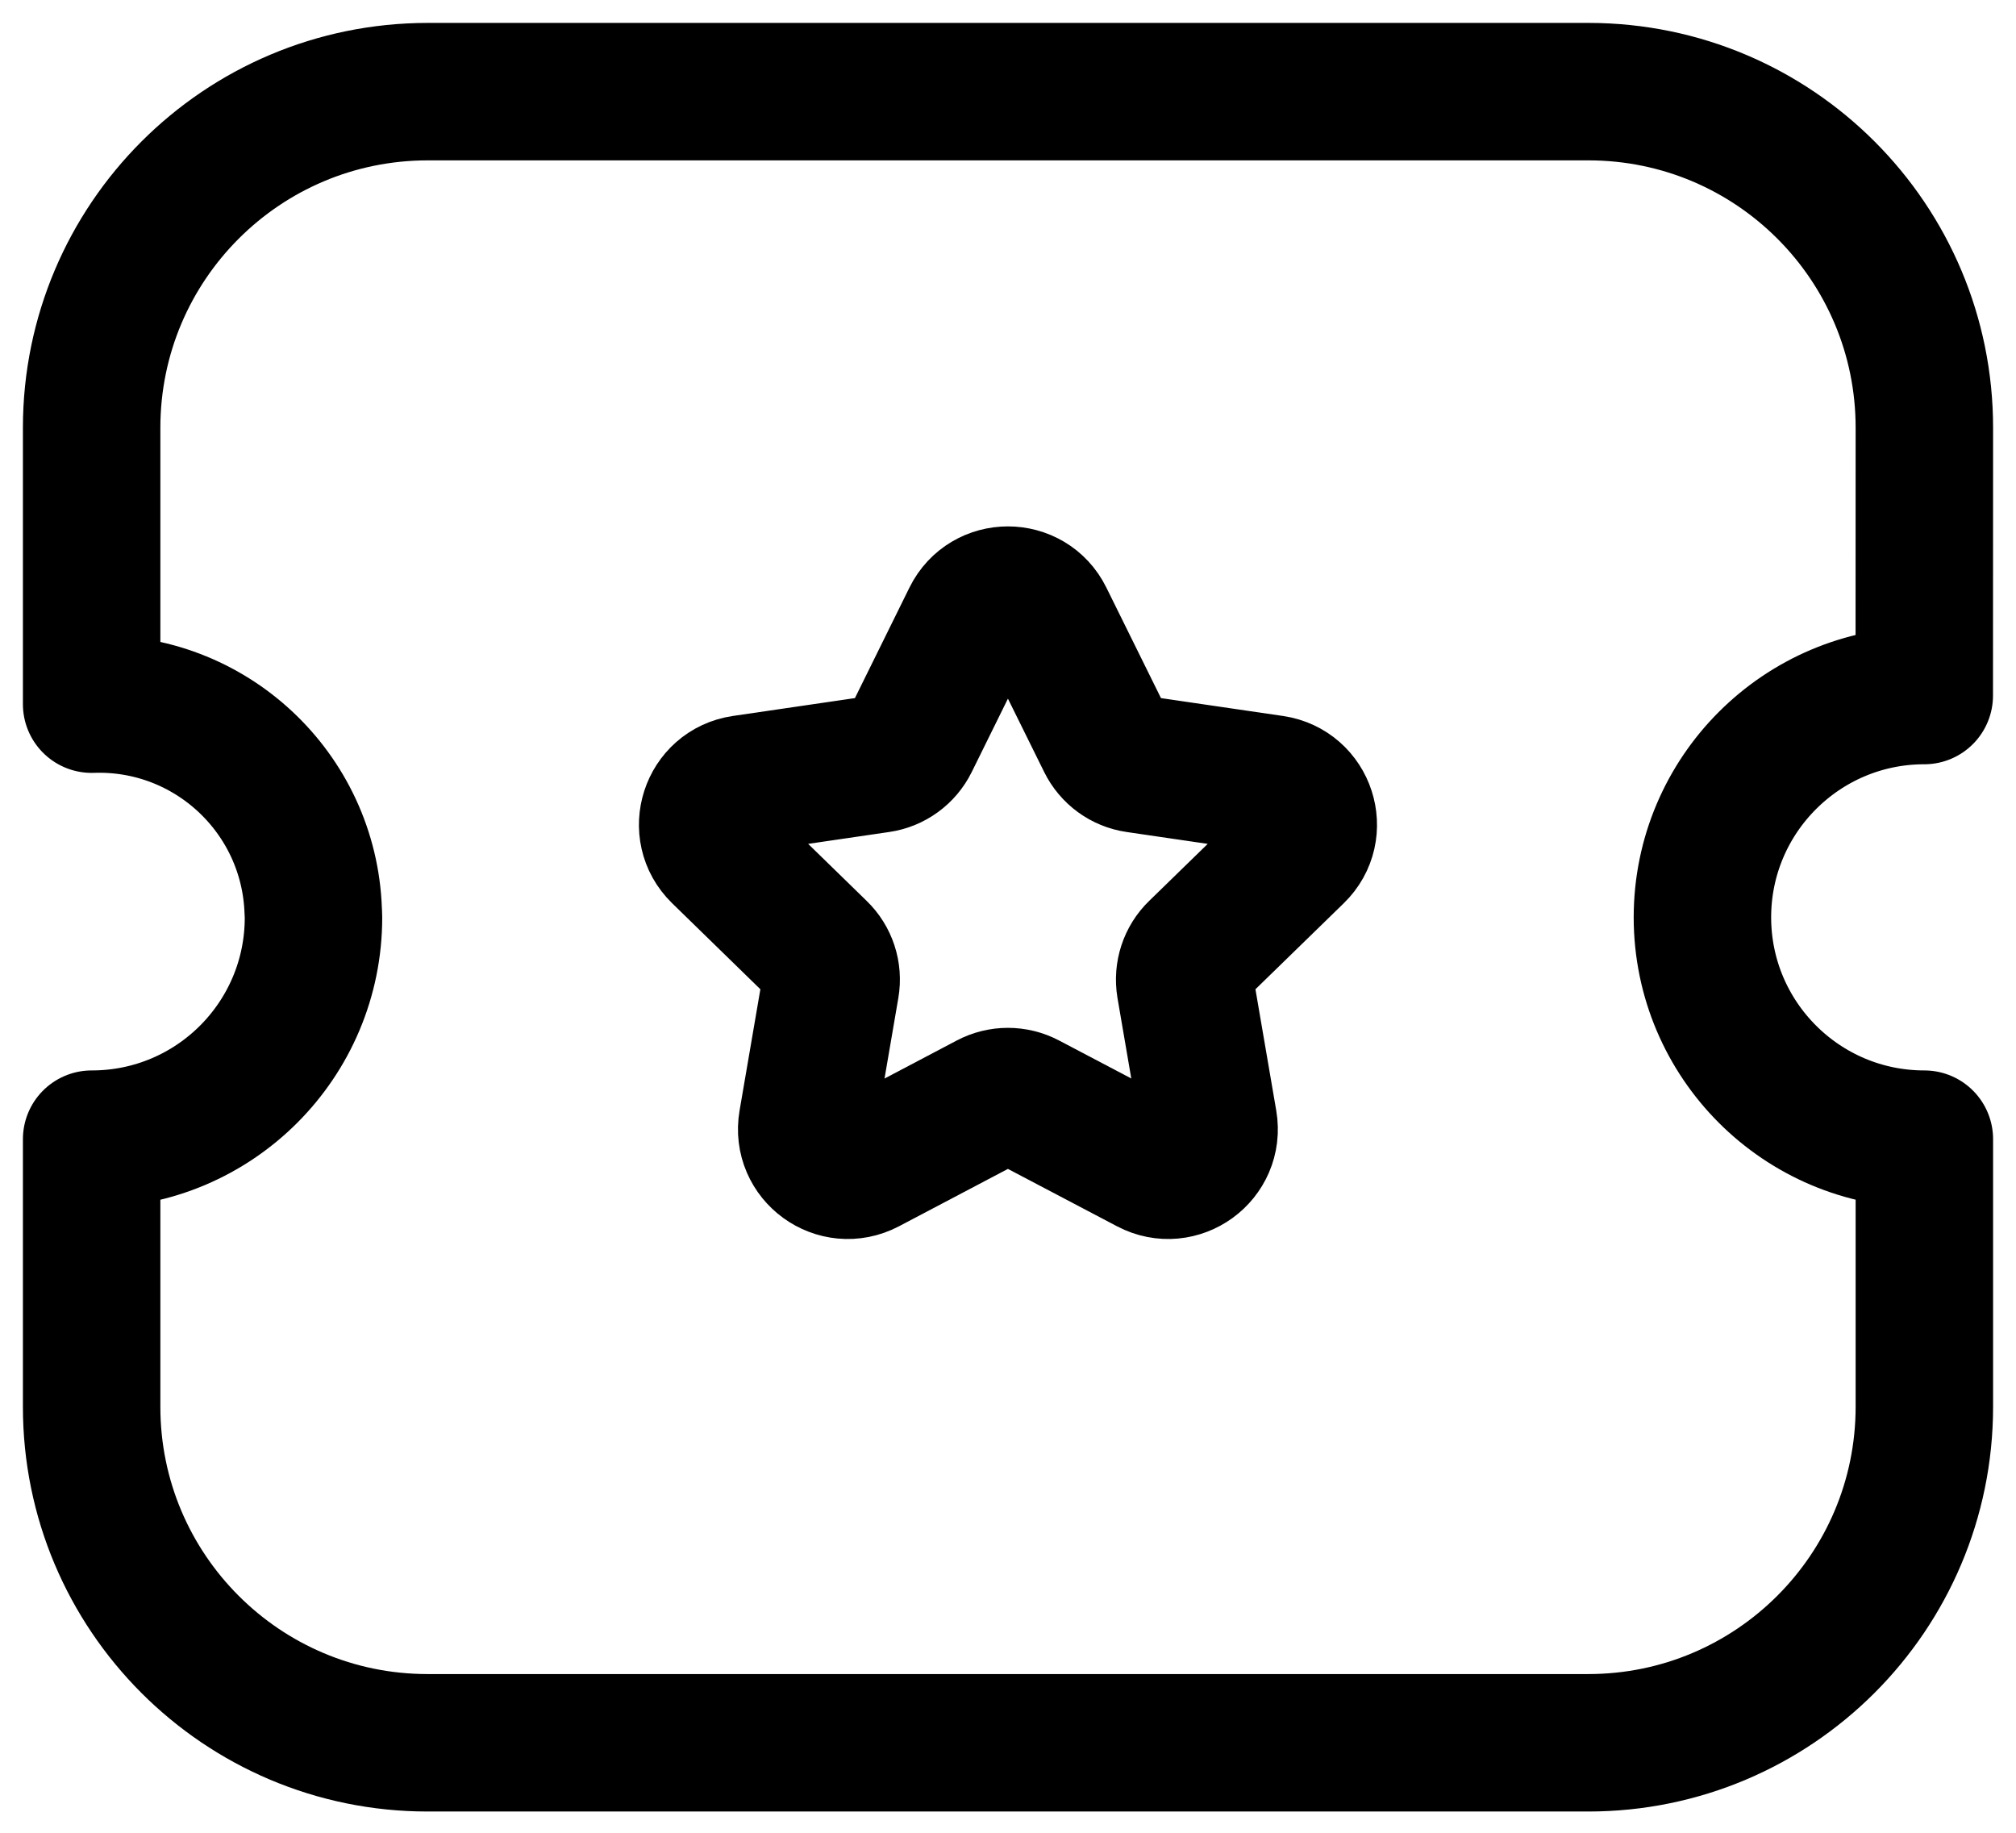 <svg width="22" height="20" viewBox="0 0 22 20" fill="none" xmlns="http://www.w3.org/2000/svg">
<path fill-rule="evenodd" clip-rule="evenodd" d="M17.332 19.018C19.357 19.018 20.999 17.377 21 15.352V15.35V12.431C19.663 12.431 18.579 11.348 18.578 10.011C18.578 8.675 19.662 7.59 20.999 7.59L21 4.671C21.002 2.645 19.362 1.002 17.337 1H17.331H4.669C2.643 1 1.001 2.641 1 4.667V7.684C2.291 7.639 3.373 8.649 3.418 9.939C3.419 9.963 3.421 9.987 3.421 10.011C3.422 11.346 2.342 12.429 1.006 12.431H1V15.35C0.999 17.375 2.641 19.018 4.666 19.018H17.332Z" stroke="black" stroke-width="1.5" stroke-linecap="round" stroke-linejoin="round"/>
<path fill-rule="evenodd" clip-rule="evenodd" d="M11.401 6.744L12.067 8.092C12.132 8.224 12.257 8.316 12.403 8.337L13.892 8.555C14.261 8.609 14.407 9.061 14.141 9.319L13.064 10.368C12.958 10.47 12.91 10.618 12.934 10.764L13.188 12.245C13.251 12.612 12.867 12.891 12.539 12.718L11.208 12.018C11.077 11.949 10.921 11.949 10.79 12.018L9.461 12.718C9.131 12.891 8.747 12.612 8.81 12.245L9.064 10.764C9.089 10.618 9.04 10.47 8.934 10.368L7.858 9.319C7.593 9.061 7.738 8.609 8.106 8.555L9.595 8.337C9.741 8.316 9.867 8.224 9.932 8.092L10.597 6.744C10.761 6.411 11.237 6.411 11.401 6.744Z" stroke="black" stroke-width="1.5" stroke-linecap="round" stroke-linejoin="round"/>
</svg>
